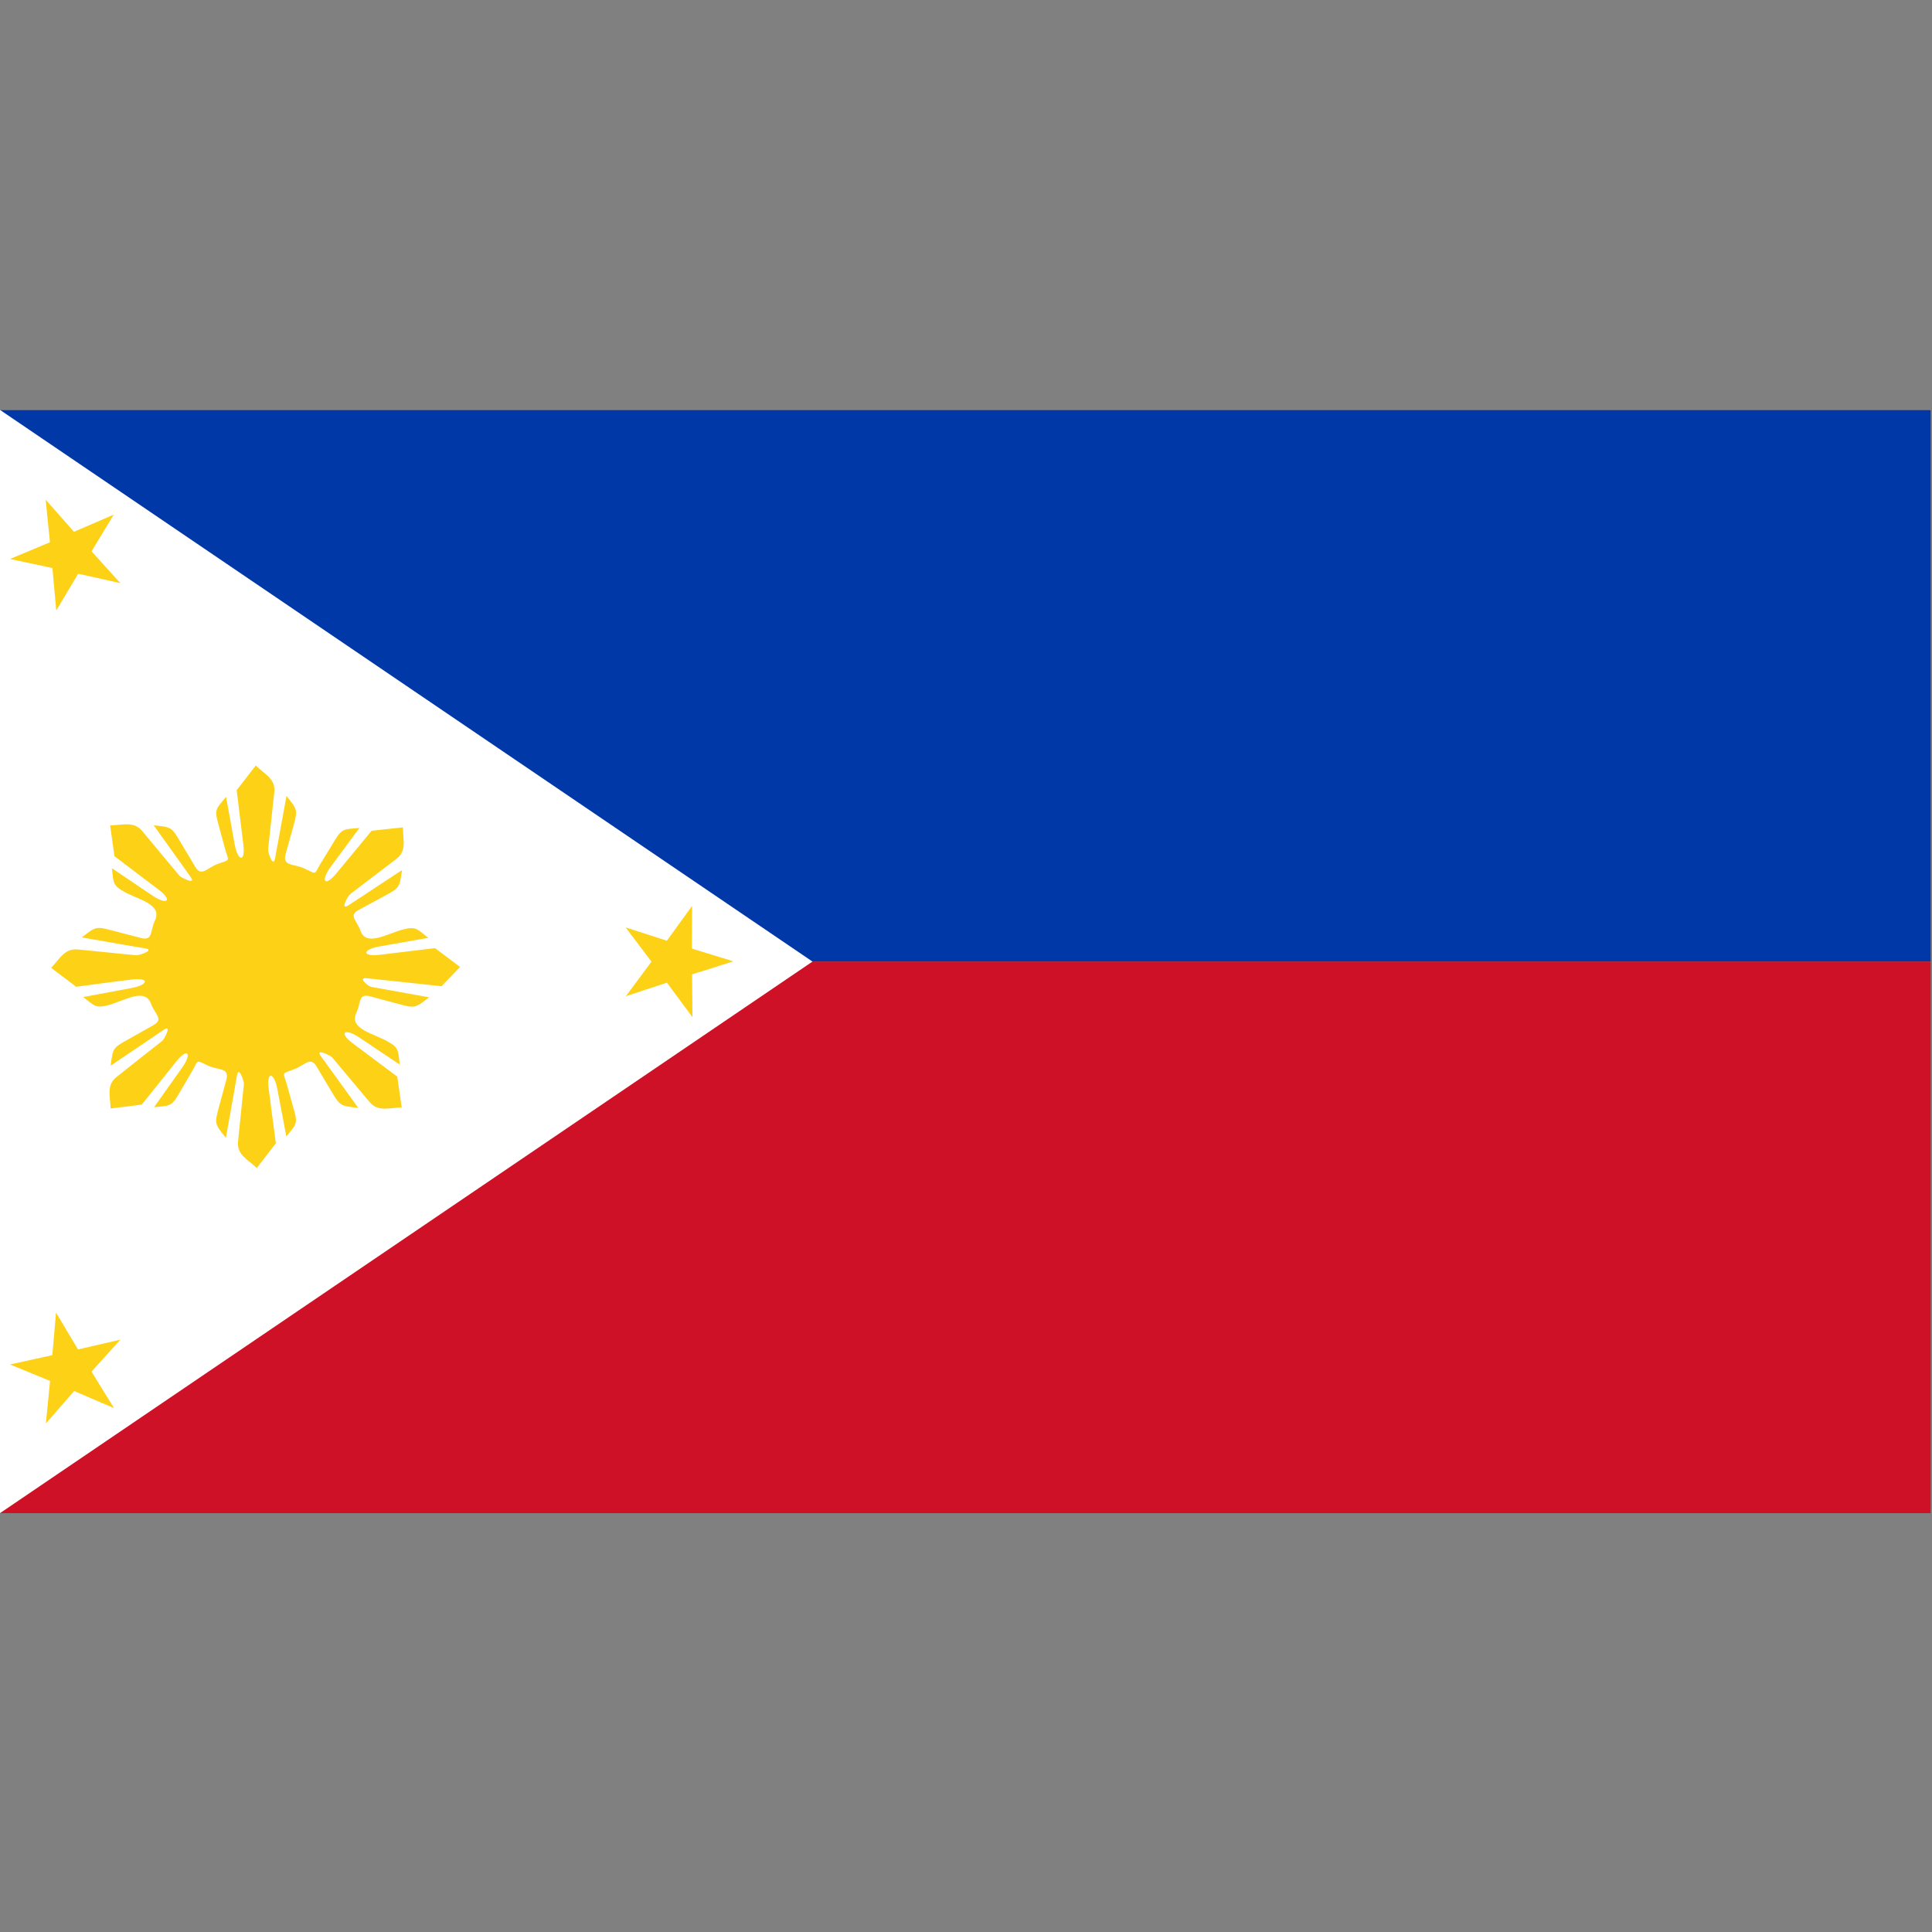 <?xml version="1.0" encoding="UTF-8"?>
<svg width="24px" height="24px" viewBox="0 0 24 24" version="1.1" xmlns="http://www.w3.org/2000/svg" xmlns:xlink="http://www.w3.org/1999/xlink">
    <rect x="0" y="0" width="24" height="24" fill="#808080" stroke="none"/>
    <!-- Generator: Sketch 54.1 (76490) - https://sketchapp.com -->
    <title>Philippines</title>
    <desc>Created with Sketch.</desc>
    <g id="Philippines" stroke="none" stroke-width="1" fill="none" fill-rule="evenodd">
        <g id="phl" transform="translate(0, 5)">
            <polygon id="Fill-2" fill="#0038A8" points="0 0.095 23.983 0.095 23.983 6.945 0 6.945"></polygon>
            <polygon id="Fill-3" fill="#CE1126" points="0 6.945 23.983 6.945 23.983 13.797 0 13.797"></polygon>
            <polyline id="Fill-4" fill="#FFFFFF" points="0 13.797 0 0.092 10.093 6.945 0 13.797"></polyline>
            <polyline id="Fill-5" fill="#FCD116" points="1.416 12.492 0.921 12.28 0.57 12.683 0.622 12.154 0.124 11.95 0.65 11.834 0.696 11.306 0.969 11.763 1.495 11.642 1.137 12.039 1.416 12.492"></polyline>
            <path d="M5.485,7.251 L5.715,7.012 L5.404,6.778 C5.175,6.805 4.946,6.833 4.716,6.861 C4.486,6.887 4.505,6.791 4.719,6.756 C4.919,6.721 5.12,6.685 5.32,6.65 C5.178,6.539 5.17,6.504 5,6.548 C4.808,6.599 4.55,6.764 4.478,6.562 C4.431,6.43 4.325,6.374 4.458,6.302 C4.561,6.246 4.667,6.189 4.771,6.133 C4.965,6.028 4.963,6.026 4.994,5.809 C4.841,5.909 4.688,6.009 4.535,6.111 L4.329,6.246 C4.217,6.317 4.325,6.126 4.347,6.109 C4.539,5.962 4.731,5.816 4.922,5.671 C5.055,5.569 5.007,5.441 5.005,5.278 L4.616,5.32 C4.471,5.496 4.325,5.674 4.179,5.849 C4.034,6.026 3.979,5.944 4.106,5.771 C4.226,5.609 4.346,5.447 4.465,5.285 C4.286,5.303 4.253,5.284 4.164,5.431 C4.102,5.531 4.04,5.633 3.98,5.732 C3.9,5.863 3.944,5.867 3.784,5.79 C3.654,5.728 3.505,5.765 3.548,5.61 C3.579,5.496 3.61,5.384 3.642,5.271 C3.699,5.061 3.697,5.061 3.559,4.888 C3.527,5.067 3.493,5.244 3.461,5.423 L3.417,5.663 C3.393,5.79 3.326,5.581 3.33,5.552 C3.356,5.316 3.382,5.077 3.407,4.843 C3.426,4.677 3.297,4.624 3.177,4.51 L2.94,4.816 C2.967,5.041 2.996,5.266 3.023,5.492 C3.051,5.719 2.954,5.7 2.915,5.49 C2.88,5.294 2.845,5.096 2.808,4.899 C2.695,5.038 2.66,5.047 2.706,5.213 C2.736,5.326 2.768,5.441 2.798,5.553 C2.839,5.699 2.873,5.674 2.708,5.731 C2.571,5.778 2.503,5.902 2.424,5.766 C2.364,5.665 2.304,5.563 2.243,5.463 C2.132,5.275 2.131,5.275 1.909,5.252 C2.015,5.4 2.12,5.548 2.227,5.696 L2.369,5.895 C2.444,6 2.246,5.901 2.229,5.878 C2.074,5.694 1.922,5.51 1.769,5.326 C1.662,5.198 1.533,5.249 1.368,5.253 L1.422,5.636 C1.605,5.774 1.786,5.913 1.97,6.051 C2.153,6.191 2.073,6.246 1.893,6.125 C1.725,6.012 1.558,5.898 1.39,5.785 C1.412,5.962 1.393,5.994 1.545,6.079 C1.725,6.178 2.019,6.233 1.925,6.435 C1.863,6.562 1.903,6.692 1.751,6.652 C1.635,6.621 1.522,6.592 1.406,6.562 C1.191,6.506 1.191,6.508 1.016,6.645 C1.198,6.677 1.38,6.708 1.561,6.74 L1.804,6.781 C1.934,6.803 1.722,6.87 1.692,6.867 C1.453,6.843 1.211,6.819 0.971,6.795 C0.803,6.778 0.749,6.904 0.635,7.023 L0.947,7.258 C1.176,7.226 1.404,7.198 1.634,7.168 C1.863,7.14 1.847,7.234 1.632,7.274 C1.434,7.312 1.233,7.348 1.034,7.386 C1.174,7.493 1.185,7.53 1.354,7.484 C1.55,7.429 1.801,7.265 1.876,7.469 C1.925,7.602 2.039,7.661 1.904,7.736 C1.8,7.795 1.697,7.853 1.594,7.911 C1.401,8.018 1.402,8.019 1.375,8.238 C1.527,8.136 1.679,8.032 1.831,7.93 L2.035,7.792 C2.143,7.719 2.039,7.911 2.016,7.93 C1.827,8.078 1.638,8.227 1.45,8.377 C1.319,8.479 1.369,8.608 1.374,8.77 L1.761,8.722 C1.904,8.543 2.047,8.365 2.19,8.186 C2.332,8.007 2.389,8.087 2.263,8.262 C2.147,8.426 2.03,8.591 1.914,8.754 C2.093,8.734 2.125,8.752 2.212,8.604 C2.273,8.502 2.331,8.401 2.391,8.298 C2.468,8.168 2.425,8.162 2.583,8.237 C2.713,8.298 2.852,8.259 2.812,8.412 C2.781,8.525 2.751,8.637 2.72,8.751 C2.663,8.961 2.667,8.962 2.806,9.135 C2.838,8.955 2.869,8.777 2.902,8.597 L2.944,8.358 C2.965,8.23 3.034,8.439 3.03,8.468 C3.006,8.705 2.982,8.942 2.957,9.179 C2.941,9.344 3.069,9.396 3.19,9.509 L3.427,9.202 C3.397,8.976 3.366,8.752 3.338,8.527 C3.308,8.3 3.405,8.317 3.445,8.527 C3.483,8.723 3.52,8.921 3.557,9.117 C3.667,8.978 3.703,8.969 3.656,8.803 C3.625,8.689 3.592,8.576 3.561,8.464 C3.52,8.318 3.487,8.343 3.65,8.284 C3.785,8.237 3.852,8.115 3.933,8.249 C3.993,8.351 4.053,8.451 4.113,8.551 C4.226,8.74 4.227,8.738 4.45,8.762 C4.343,8.615 4.236,8.467 4.13,8.319 L3.986,8.12 C3.909,8.014 4.108,8.114 4.127,8.136 C4.28,8.32 4.435,8.502 4.589,8.687 C4.695,8.815 4.825,8.762 4.99,8.757 L4.935,8.374 C4.752,8.238 4.568,8.1 4.384,7.962 C4.199,7.823 4.283,7.768 4.462,7.887 C4.629,8 4.797,8.112 4.966,8.224 C4.943,8.05 4.962,8.018 4.808,7.933 C4.635,7.838 4.334,7.779 4.426,7.584 C4.486,7.457 4.448,7.337 4.597,7.377 C4.712,7.407 4.827,7.439 4.942,7.469 C5.155,7.527 5.155,7.525 5.33,7.389 C5.174,7.36 5.016,7.332 4.859,7.304 L4.609,7.259 C4.576,7.253 4.435,7.138 4.557,7.152 C4.866,7.184 5.175,7.219 5.485,7.251" id="Fill-6" fill="#FCD116"></path>
            <polyline id="Fill-7" fill="#FCD116" points="7.775 7.375 8.093 6.946 7.772 6.521 8.284 6.686 8.597 6.254 8.595 6.784 9.11 6.942 8.597 7.104 8.602 7.636 8.285 7.207 7.775 7.375"></polyline>
            <polyline id="Fill-8" fill="#FCD116" points="1.413 1.393 0.919 1.606 0.567 1.207 0.621 1.736 0.124 1.944 0.651 2.056 0.699 2.584 0.971 2.127 1.495 2.244 1.137 1.849 1.413 1.393"></polyline>
        </g>
    </g>
</svg>